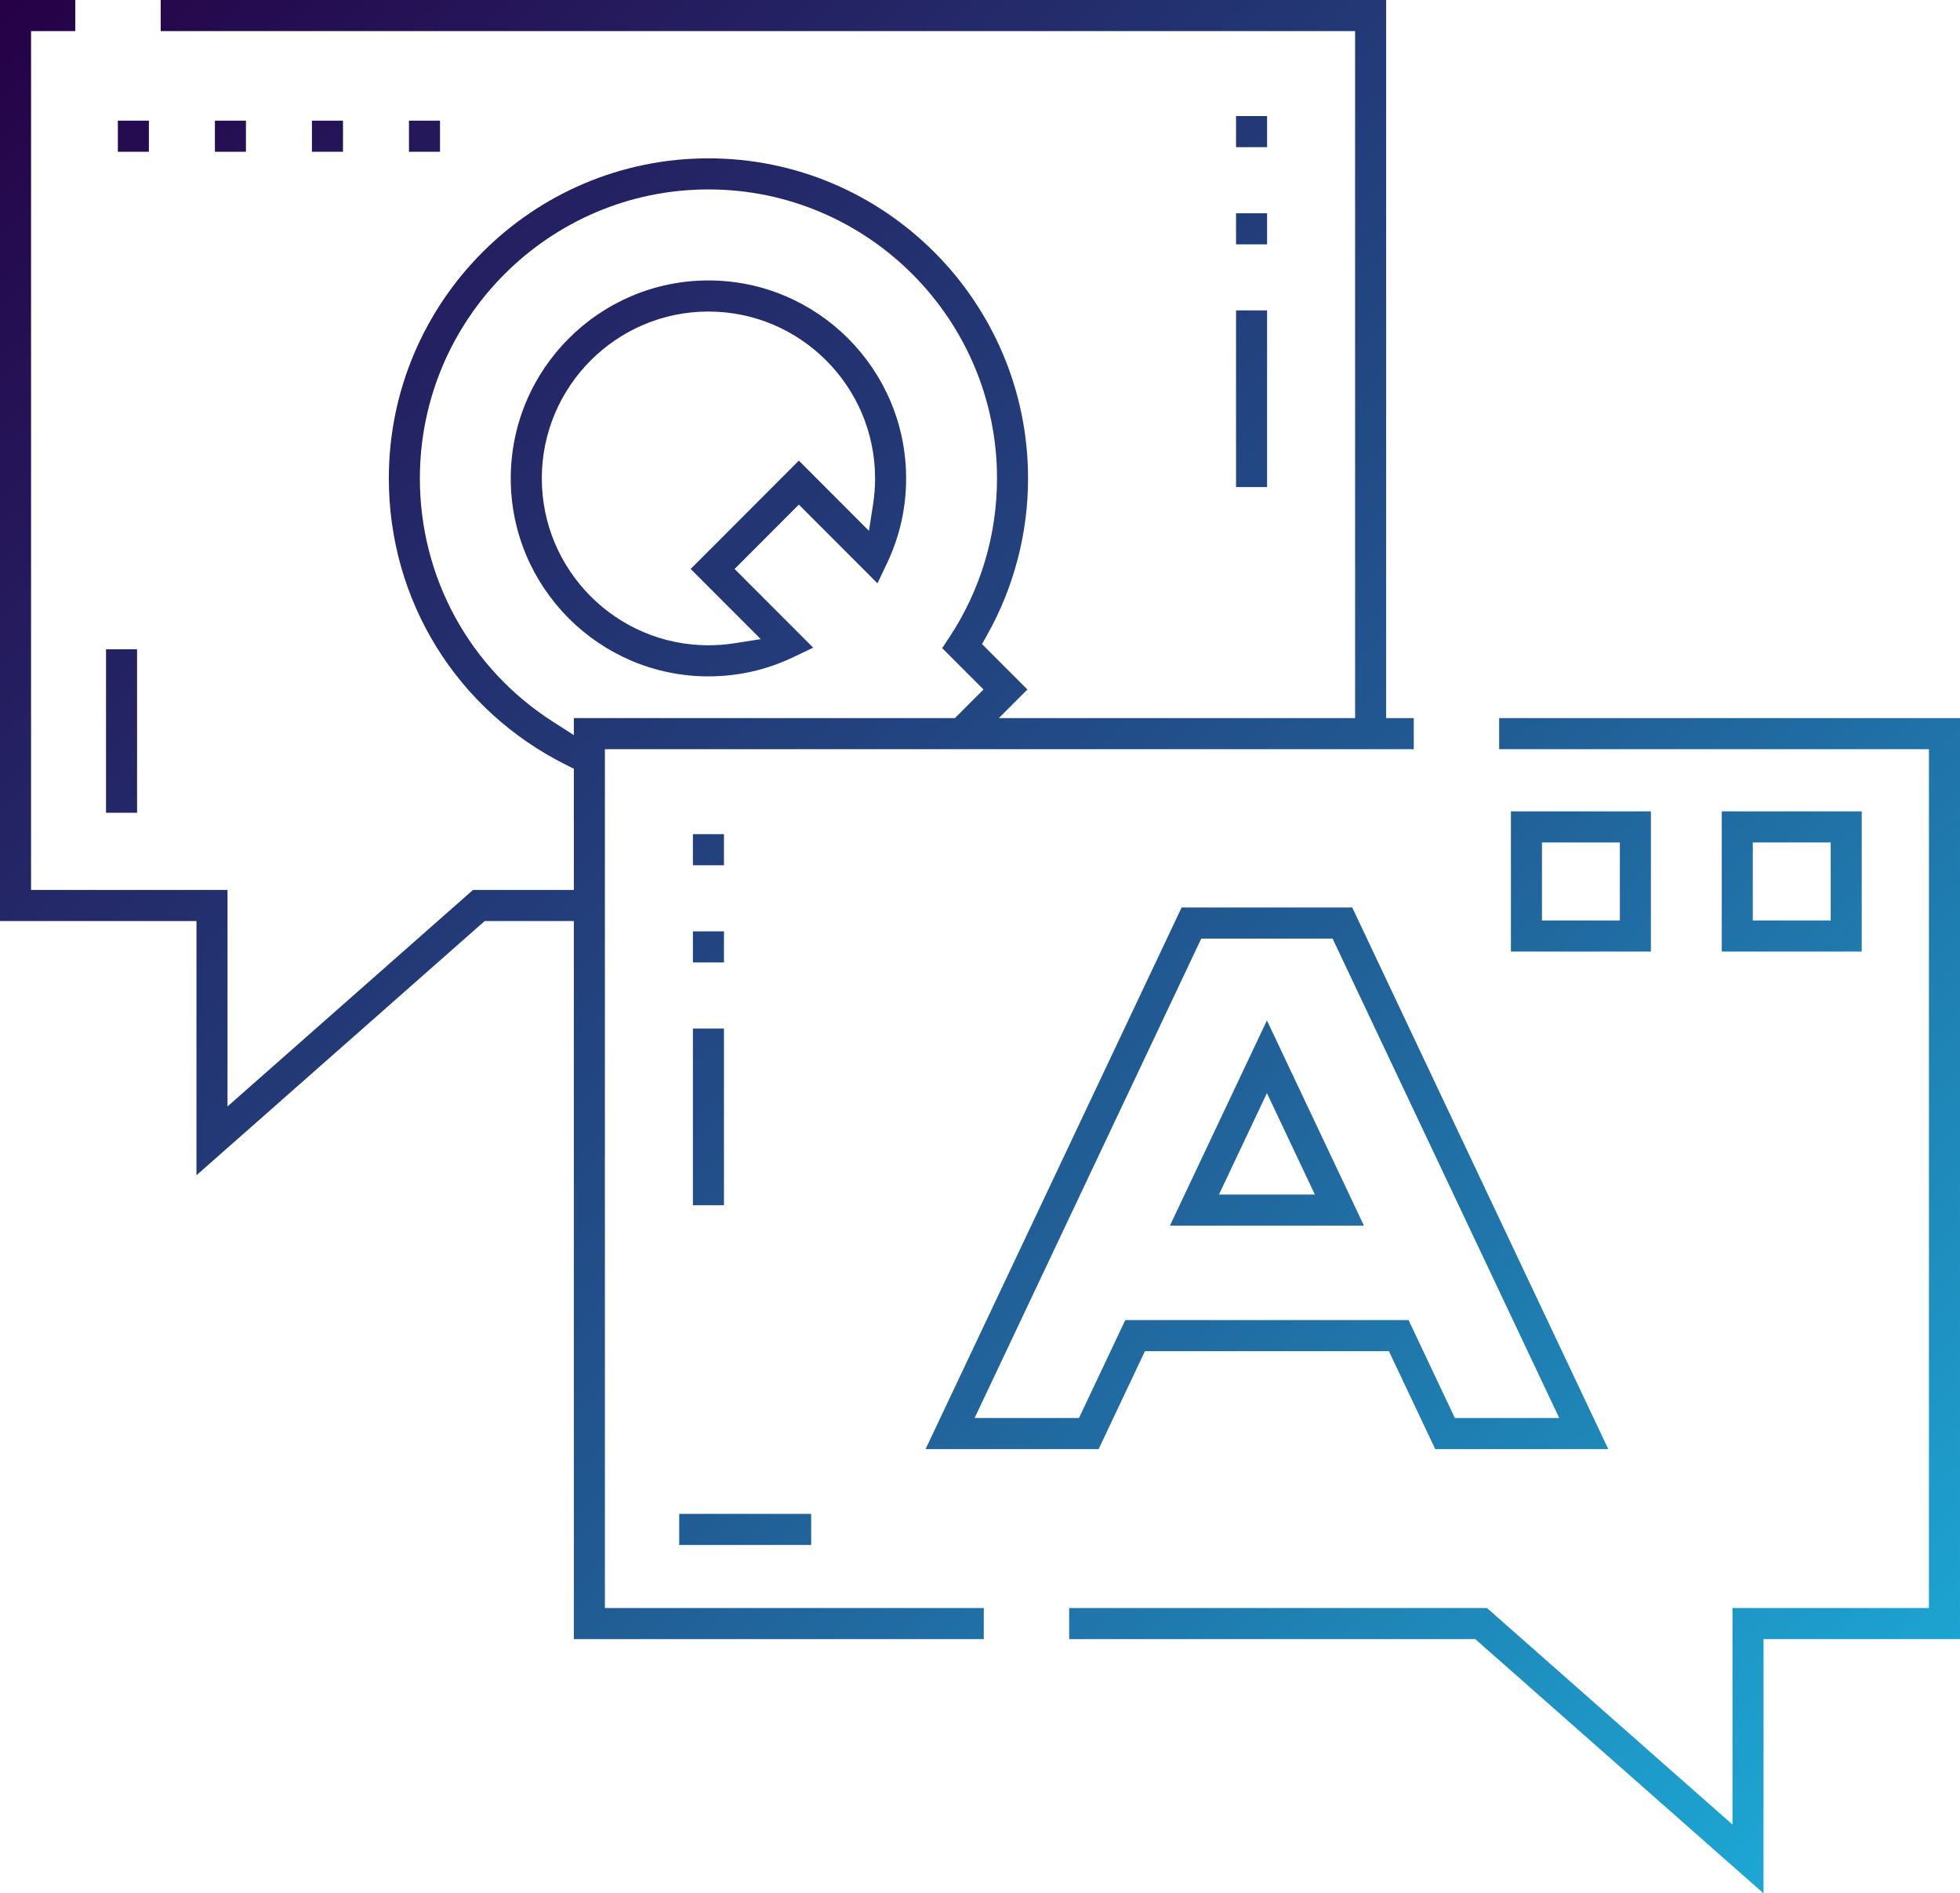 <?xml version="1.0" encoding="UTF-8"?>
<svg width="380px" height="367px" viewBox="0 0 380 367" version="1.1" xmlns="http://www.w3.org/2000/svg" xmlns:xlink="http://www.w3.org/1999/xlink">
    <!-- Generator: Sketch 51.3 (57544) - http://www.bohemiancoding.com/sketch -->
    <title>Combined Shape</title>
    <desc>Created with Sketch.</desc>
    <defs>
        <linearGradient x1="0%" y1="0%" x2="102%" y2="101%" id="linearGradient-1">
            <stop stop-color="#260046" offset="0%"></stop>
            <stop stop-color="#215E96" offset="57.797%"></stop>
            <stop stop-color="#1CB5E0" offset="100%"></stop>
        </linearGradient>
    </defs>
    <g id="Page-2" stroke="none" stroke-width="1" fill="none" fill-rule="evenodd">
        <g id="19.Trờ-thành-đối-tác-của-chúng-tôi" transform="translate(-170, -5552)" fill="url(#linearGradient-1)">
            <g id="Group-23" transform="translate(170, 5407)">
                <g id="Câu-hỏi-thường-gặp">
                    <path d="M79.288,174.419 L79.288,168.391 L85.308,168.391 L85.308,174.419 L79.288,174.419 Z M41.665,174.419 L41.665,168.391 L47.684,168.391 L47.684,174.419 L41.665,174.419 Z M60.476,174.419 L60.476,168.391 L66.496,168.391 L66.496,174.419 L60.476,174.419 Z M22.85,174.419 L22.85,168.391 L28.869,168.391 L28.869,174.419 L22.85,174.419 Z M20.555,302.541 L20.555,270.846 L26.575,270.846 L26.575,302.541 L20.555,302.541 Z M239.641,239.415 L239.641,205.166 L245.661,205.166 L245.661,239.415 L239.641,239.415 Z M239.641,173.525 L239.641,167.499 L245.661,167.499 L245.661,173.525 L239.641,173.525 Z M239.641,192.36 L239.641,186.333 L245.661,186.333 L245.661,192.36 L239.641,192.36 Z M292.932,329.444 L292.932,302.272 L320.072,302.272 L320.072,329.444 L292.932,329.444 Z M298.952,323.418 L314.052,323.418 L314.052,308.3 L298.952,308.3 L298.952,323.418 Z M333.809,329.444 L333.809,302.272 L360.949,302.272 L360.949,329.444 L333.809,329.444 Z M339.829,323.418 L354.929,323.418 L354.929,308.3 L339.829,308.3 L339.829,323.418 Z M290.652,284.194 L380,284.194 L379.999,462.723 L341.91,462.723 L341.91,512 L286.027,462.723 L207.289,462.723 L207.289,456.696 L288.3,456.696 L335.89,498.661 L335.89,456.696 L373.98,456.696 L373.98,290.22 L290.652,290.22 L290.652,284.194 Z M117.276,290.22 L117.276,456.696 L190.735,456.696 L190.735,462.723 L111.256,462.723 L111.256,323.529 L93.972,323.529 L38.09,372.805 L38.09,323.529 L0,323.529 L0,145 L14.6,145 L14.6,151.026 L6.02,151.026 L6.02,317.503 L44.109,317.503 L44.109,359.468 L91.699,317.503 L111.256,317.503 L111.256,294.009 L109.796,293.282 C88.57,282.713 75.384,261.427 75.384,237.732 C75.384,203.523 103.183,175.691 137.352,175.691 C171.52,175.691 199.318,203.523 199.318,237.732 C199.318,248.365 196.571,258.864 191.374,268.095 L190.392,269.839 L199.19,278.647 L193.647,284.195 L262.723,284.195 L262.723,151.026 L31.155,151.026 L31.155,145 L268.743,145 L268.743,284.194 L274.097,284.194 L274.097,290.22 L117.276,290.22 Z M111.256,287.492 L111.256,284.194 L185.135,284.194 L190.677,278.647 L182.669,270.629 L184.027,268.576 C190.093,259.406 193.298,248.74 193.298,237.731 C193.298,206.845 168.201,181.717 137.352,181.717 C106.502,181.717 81.404,206.845 81.404,237.731 C81.404,256.914 91.049,274.545 107.203,284.895 L111.256,287.492 Z M134.339,378.609 L134.339,344.36 L140.359,344.36 L140.359,378.609 L134.339,378.609 Z M134.339,312.718 L134.339,306.692 L140.359,306.692 L140.359,312.718 L134.339,312.718 Z M134.339,331.553 L134.339,325.526 L140.359,325.526 L140.359,331.553 L134.339,331.553 Z M137.351,199.359 C158.484,199.359 175.677,216.573 175.677,237.731 C175.677,243.492 174.424,249.04 171.952,254.22 L170.118,258.065 L154.881,242.81 L142.422,255.283 L157.659,270.539 L153.817,272.375 C148.643,274.849 143.104,276.104 137.351,276.105 C116.218,276.105 99.024,258.891 99.024,237.731 C99.024,216.573 116.218,199.359 137.351,199.359 Z M169.269,242.764 C169.527,241.114 169.658,239.421 169.658,237.731 C169.658,219.896 155.165,205.386 137.352,205.386 C119.538,205.386 105.045,219.896 105.045,237.731 C105.045,255.567 119.538,270.077 137.352,270.078 C139.035,270.078 140.726,269.947 142.377,269.688 L147.496,268.886 L133.908,255.283 L154.882,234.286 L168.47,247.89 L169.269,242.764 Z M229.086,320.905 L262.17,320.905 L311.807,425.884 L278.256,425.884 L269.281,406.906 L221.975,406.906 L213.001,425.884 L179.449,425.884 L229.086,320.905 Z M282.065,419.857 L302.298,419.857 L258.36,326.932 L232.895,326.932 L188.958,419.857 L209.19,419.857 L218.164,400.879 L273.09,400.879 L282.065,419.857 Z M226.82,382.57 L245.628,342.793 L264.435,382.57 L226.82,382.57 Z M254.925,376.543 L245.628,356.879 L236.33,376.543 L254.925,376.543 Z M131.683,444.47 L131.683,438.443 L157.267,438.443 L157.267,444.47 L131.683,444.47 Z" id="Combined-Shape"></path>
                </g>
            </g>
        </g>
    </g>
</svg>